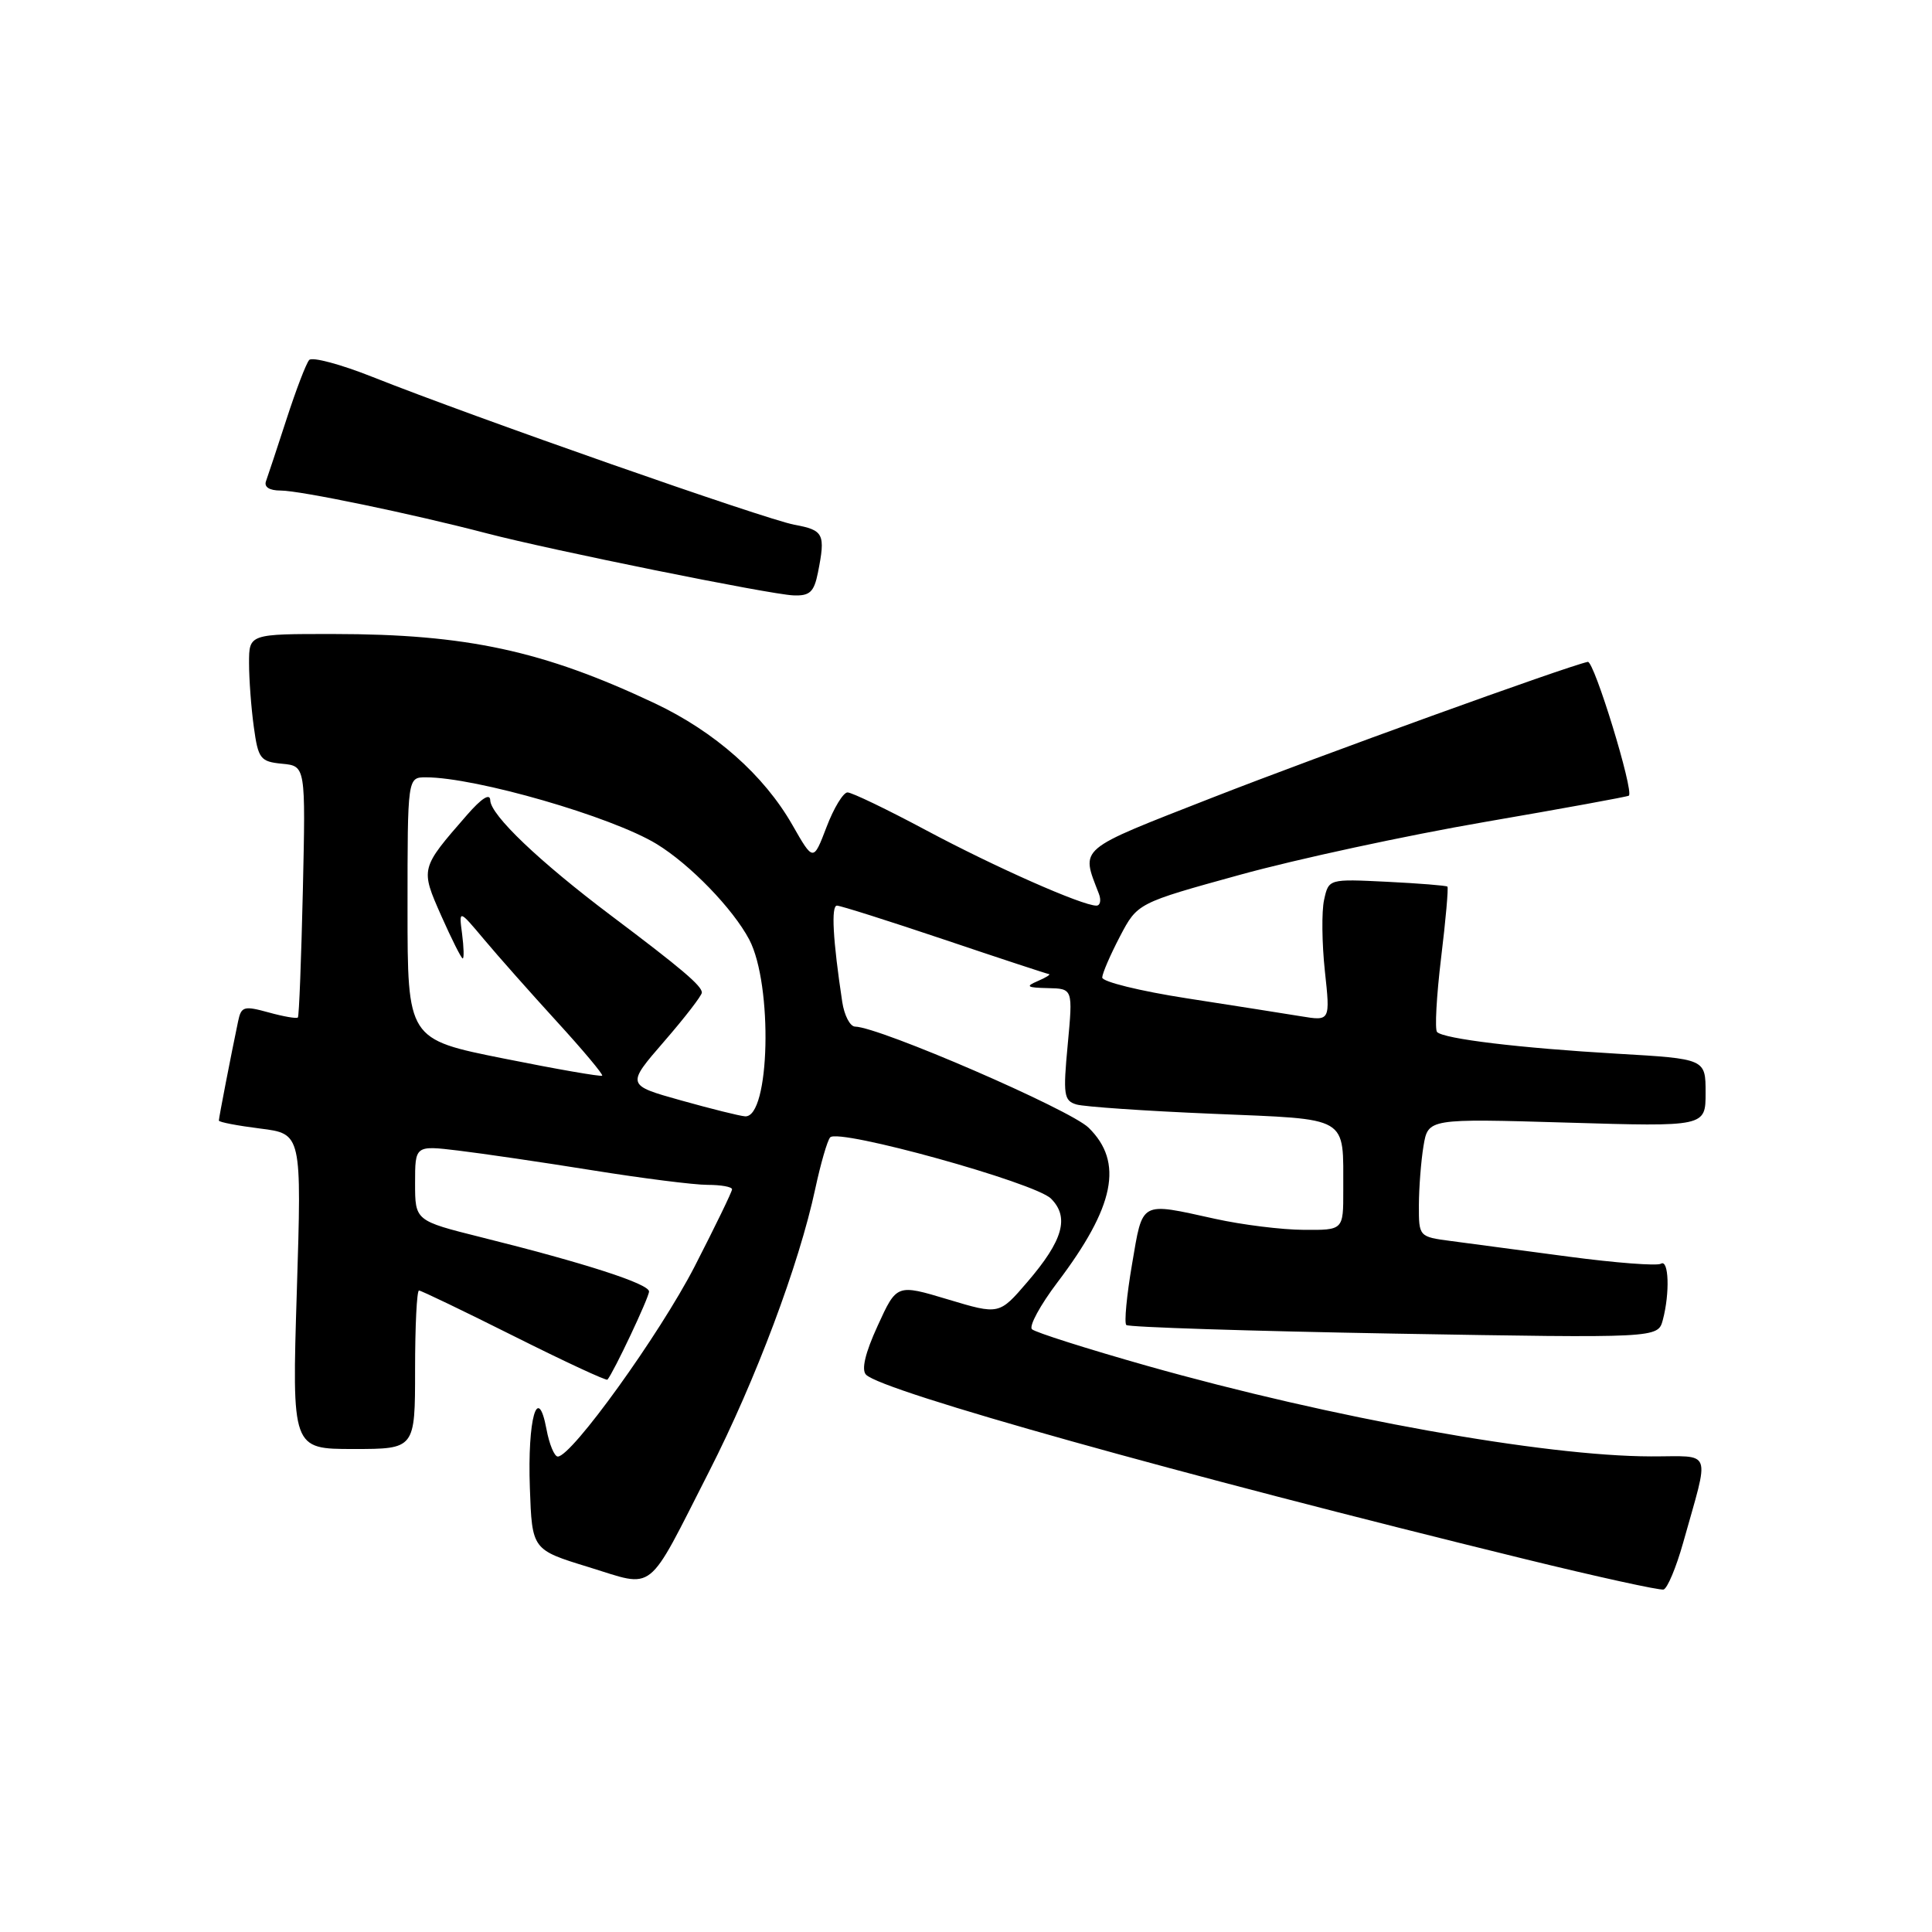 <?xml version="1.0" encoding="UTF-8" standalone="no"?>
<!DOCTYPE svg PUBLIC "-//W3C//DTD SVG 1.1//EN" "http://www.w3.org/Graphics/SVG/1.1/DTD/svg11.dtd" >
<svg xmlns="http://www.w3.org/2000/svg" xmlns:xlink="http://www.w3.org/1999/xlink" version="1.1" viewBox="0 0 256 256">
 <g >
 <path fill="currentColor"
d=" M 223.02 204.44 C 226.57 191.75 227.04 193.00 218.77 192.98 C 204.54 192.95 176.52 187.91 152.00 180.98 C 144.03 178.72 137.16 176.54 136.74 176.13 C 136.32 175.72 137.84 172.93 140.10 169.94 C 147.72 159.88 148.91 154.00 144.25 149.43 C 141.80 147.02 116.56 136.09 113.30 136.03 C 112.63 136.01 111.87 134.54 111.60 132.75 C 110.36 124.55 110.11 120.00 110.90 120.00 C 111.37 120.00 117.76 122.03 125.11 124.50 C 132.46 126.98 138.70 129.03 138.98 129.07 C 139.27 129.11 138.60 129.53 137.50 130.00 C 135.84 130.71 136.06 130.87 138.84 130.93 C 142.17 131.00 142.17 131.00 141.48 138.40 C 140.85 145.08 140.96 145.85 142.64 146.35 C 143.66 146.65 151.78 147.21 160.67 147.58 C 179.03 148.36 177.96 147.73 177.99 157.75 C 178.00 163.00 178.00 163.00 172.75 162.96 C 169.86 162.95 164.57 162.29 161.00 161.50 C 150.96 159.29 151.45 159.03 150.00 167.52 C 149.29 171.66 148.95 175.28 149.24 175.57 C 149.53 175.86 165.50 176.37 184.73 176.71 C 219.68 177.31 219.68 177.31 220.33 174.91 C 221.28 171.34 221.13 166.80 220.08 167.45 C 219.58 167.76 214.07 167.34 207.83 166.51 C 201.60 165.68 194.59 164.75 192.25 164.44 C 188.01 163.88 188.00 163.86 188.01 159.69 C 188.02 157.38 188.29 153.86 188.62 151.86 C 189.23 148.21 189.23 148.21 207.61 148.75 C 226.00 149.30 226.00 149.30 226.00 144.80 C 226.00 140.30 226.00 140.30 214.25 139.62 C 201.36 138.87 191.33 137.66 190.42 136.75 C 190.10 136.43 190.34 132.02 190.95 126.95 C 191.57 121.89 191.94 117.62 191.79 117.48 C 191.63 117.34 188.03 117.05 183.78 116.84 C 176.06 116.46 176.06 116.46 175.45 119.23 C 175.11 120.76 175.16 124.99 175.55 128.65 C 176.27 135.30 176.27 135.30 172.38 134.66 C 170.25 134.31 163.44 133.24 157.25 132.28 C 151.06 131.32 146.02 130.08 146.05 129.52 C 146.07 128.96 147.13 126.51 148.40 124.08 C 150.72 119.66 150.72 119.66 164.32 115.91 C 171.81 113.84 186.38 110.70 196.71 108.92 C 207.05 107.14 215.65 105.57 215.83 105.43 C 216.54 104.88 211.22 87.51 210.39 87.70 C 207.39 88.36 174.83 100.14 160.67 105.68 C 142.55 112.78 143.22 112.20 145.60 118.41 C 145.94 119.28 145.79 120.00 145.28 120.00 C 143.39 120.00 131.82 114.88 122.71 110.01 C 117.55 107.25 112.87 105.00 112.30 105.00 C 111.74 105.00 110.48 107.06 109.52 109.59 C 107.77 114.17 107.77 114.17 105.00 109.32 C 101.22 102.70 94.72 96.96 86.78 93.20 C 71.99 86.22 61.82 84.02 44.25 84.01 C 33.00 84.00 33.00 84.00 33.00 87.86 C 33.00 89.98 33.28 93.78 33.63 96.31 C 34.21 100.55 34.49 100.92 37.38 101.20 C 40.50 101.50 40.50 101.50 40.13 118.00 C 39.92 127.08 39.63 134.65 39.47 134.82 C 39.32 135.00 37.57 134.70 35.59 134.15 C 32.32 133.25 31.96 133.35 31.55 135.33 C 30.58 139.96 29.00 148.12 29.00 148.48 C 29.00 148.69 31.47 149.16 34.49 149.54 C 39.98 150.23 39.98 150.23 39.33 171.11 C 38.68 192.00 38.68 192.00 46.84 192.00 C 55.00 192.00 55.00 192.00 55.00 181.50 C 55.00 175.72 55.23 171.00 55.52 171.00 C 55.80 171.00 61.47 173.73 68.12 177.06 C 74.77 180.39 80.33 182.98 80.49 182.81 C 81.29 181.89 86.00 171.93 86.00 171.13 C 86.00 170.11 77.52 167.37 63.75 163.94 C 55.00 161.75 55.00 161.75 55.00 156.76 C 55.00 151.77 55.00 151.77 60.75 152.46 C 63.91 152.84 71.90 154.01 78.50 155.07 C 85.10 156.13 91.96 157.00 93.75 157.00 C 95.54 157.00 97.00 157.26 97.00 157.59 C 97.00 157.91 94.76 162.52 92.03 167.84 C 87.38 176.85 75.76 193.00 73.91 193.00 C 73.46 193.00 72.78 191.37 72.41 189.37 C 71.25 183.18 69.88 188.01 70.21 197.16 C 70.50 205.35 70.50 205.35 78.00 207.65 C 86.93 210.39 85.55 211.48 93.95 195.00 C 100.13 182.88 105.89 167.53 108.03 157.50 C 108.74 154.20 109.62 151.14 110.00 150.71 C 111.07 149.47 137.14 156.70 139.26 158.82 C 141.73 161.29 140.87 164.35 136.14 169.86 C 132.40 174.22 132.40 174.22 125.61 172.18 C 118.82 170.14 118.82 170.14 116.30 175.66 C 114.64 179.27 114.11 181.51 114.76 182.16 C 116.97 184.37 156.14 195.33 202.00 206.57 C 211.62 208.93 219.92 210.75 220.43 210.62 C 220.93 210.49 222.10 207.71 223.02 204.44 Z  M 108.38 75.88 C 109.40 70.74 109.16 70.25 105.25 69.53 C 101.38 68.80 62.94 55.34 49.37 49.95 C 45.15 48.27 41.37 47.26 40.97 47.70 C 40.57 48.14 39.23 51.65 37.98 55.50 C 36.73 59.35 35.50 63.06 35.25 63.75 C 34.96 64.53 35.69 65.00 37.19 65.00 C 39.76 65.00 54.60 68.08 64.50 70.67 C 73.00 72.89 101.99 78.76 105.12 78.89 C 107.30 78.98 107.86 78.46 108.38 75.88 Z  M 90.24 145.81 C 82.99 143.78 82.99 143.78 87.99 138.01 C 90.75 134.83 93.00 131.91 93.00 131.52 C 93.00 130.63 90.33 128.36 81.00 121.34 C 71.45 114.15 65.01 108.01 64.96 106.04 C 64.93 105.06 63.82 105.76 61.87 108.00 C 55.69 115.09 55.69 115.06 58.47 121.35 C 59.85 124.46 61.13 127.00 61.31 127.00 C 61.50 127.00 61.46 125.54 61.23 123.75 C 60.80 120.50 60.80 120.50 64.15 124.49 C 65.99 126.69 70.33 131.58 73.79 135.37 C 77.25 139.15 79.95 142.38 79.79 142.53 C 79.63 142.69 73.76 141.67 66.75 140.26 C 54.00 137.71 54.00 137.71 54.00 120.36 C 54.00 103.00 54.00 103.00 56.43 103.00 C 63.04 103.00 81.04 108.20 87.00 111.83 C 91.44 114.54 97.11 120.40 99.28 124.50 C 102.43 130.50 102.02 148.13 98.73 147.92 C 98.05 147.88 94.24 146.93 90.24 145.81 Z "/>
</g>
</svg>